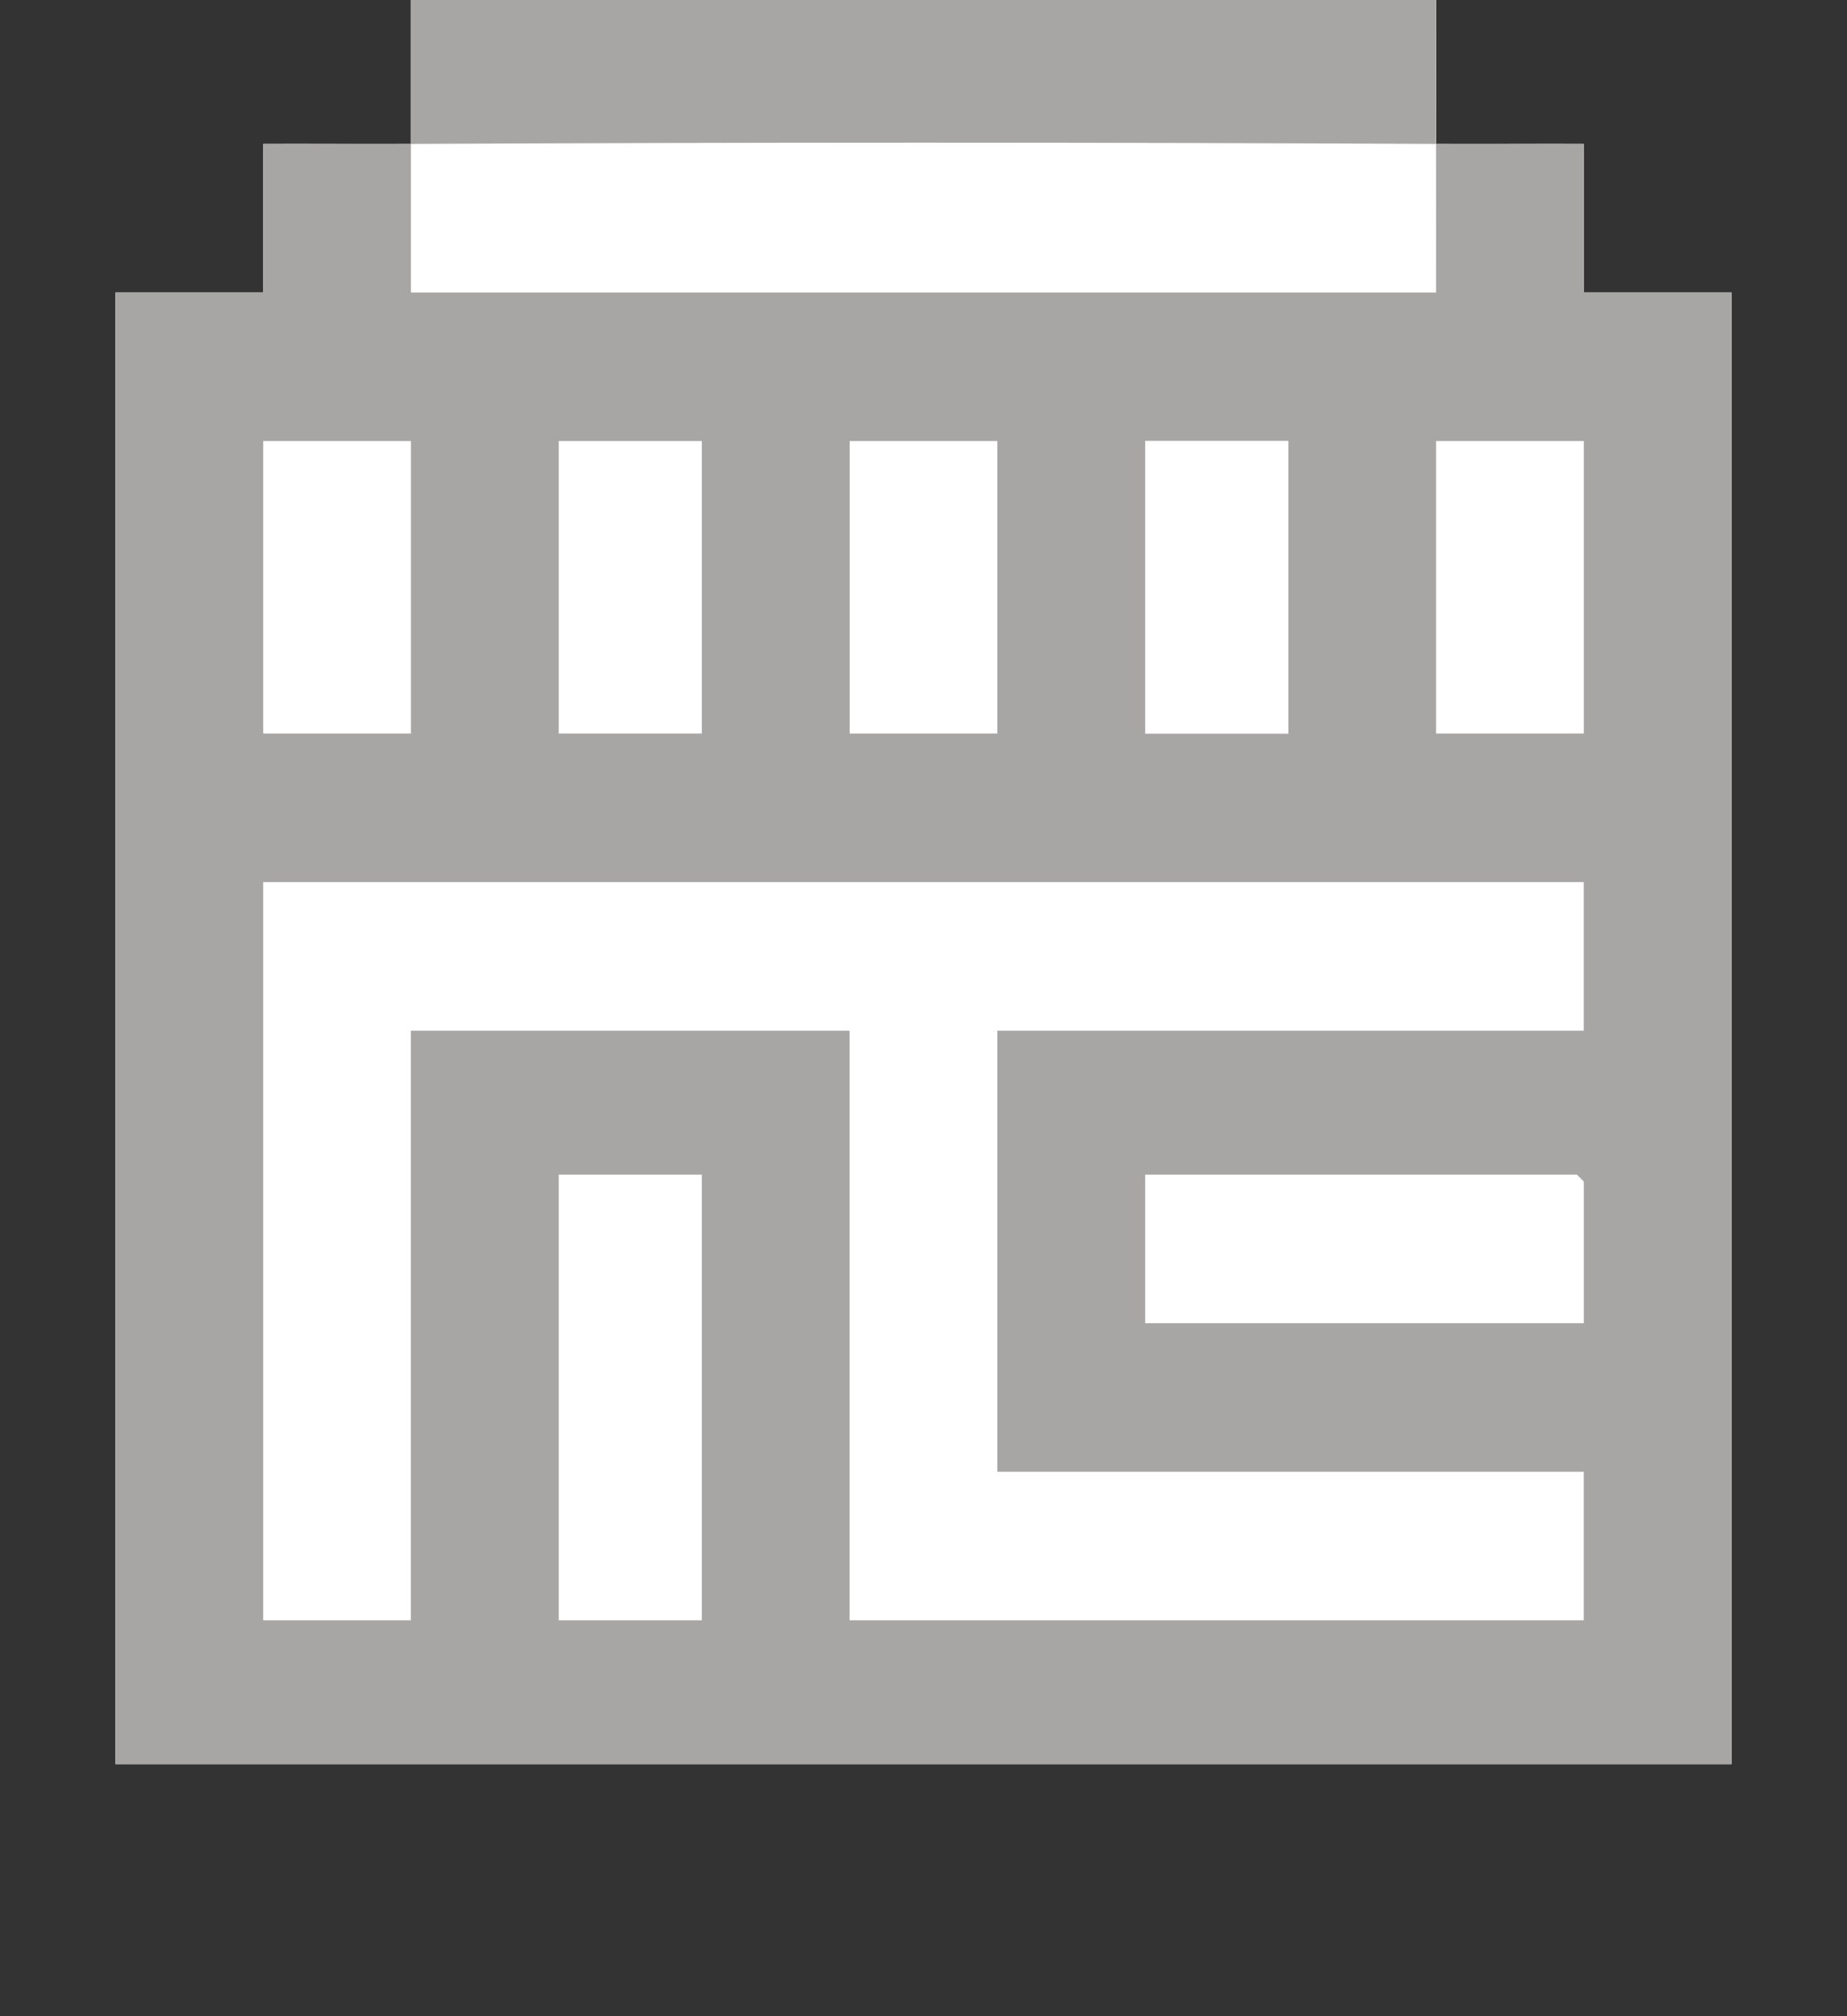 <svg width="22" height="24" viewBox="0 0 22 24" fill="none" xmlns="http://www.w3.org/2000/svg">
<rect x="0" y="0" width="22" height="24" fill="#333333" stroke="none"/>
<path d="M4.895 1.713C4.31 1.716 3.721 1.711 3.135 1.713V3.482H1.375V21H20.625V3.482H18.865V1.713C18.28 1.711 17.691 1.716 17.105 1.713C17.105 1.143 17.106 0.57 17.105 0H4.895C4.894 0.57 4.896 1.143 4.895 1.713Z" fill="white"/>
<path d="M4.891 1.713C4.892 1.143 4.89 0.57 4.891 0H17.101C17.102 0.57 17.1 1.143 17.101 1.713C13.034 1.693 8.959 1.693 4.891 1.713Z" fill="#A8A5A5"/>
<path d="M4.895 1.714C4.894 2.302 4.896 2.893 4.895 3.482H17.105C17.105 2.893 17.106 2.302 17.105 1.714C17.691 1.716 18.28 1.711 18.865 1.714V3.482H20.625V21H1.375V3.482H3.135V1.714C3.72 1.711 4.309 1.716 4.894 1.714H4.895ZM4.895 5.25H3.135V8.732H4.895V5.25ZM8.36 5.25H6.655V8.732H8.36V5.25ZM11.88 5.25H10.12V8.732H11.88V5.25ZM15.345 5.25H13.64V8.732H15.345V5.25ZM18.865 5.25H17.105V8.732H18.865V5.25ZM18.865 10.5H3.135V19.287H4.894V12.269H10.119V19.287H18.864V17.519H11.88V12.269H18.864V10.5H18.865ZM8.36 13.982H6.655V19.287H8.36V13.982ZM18.865 15.751V14.065L18.783 13.982H13.64V15.751H18.865Z" fill="#A8A5A5"/>
<path d="M15.346 8.732H13.641V5.25H15.346" fill="white"/>
</svg>
